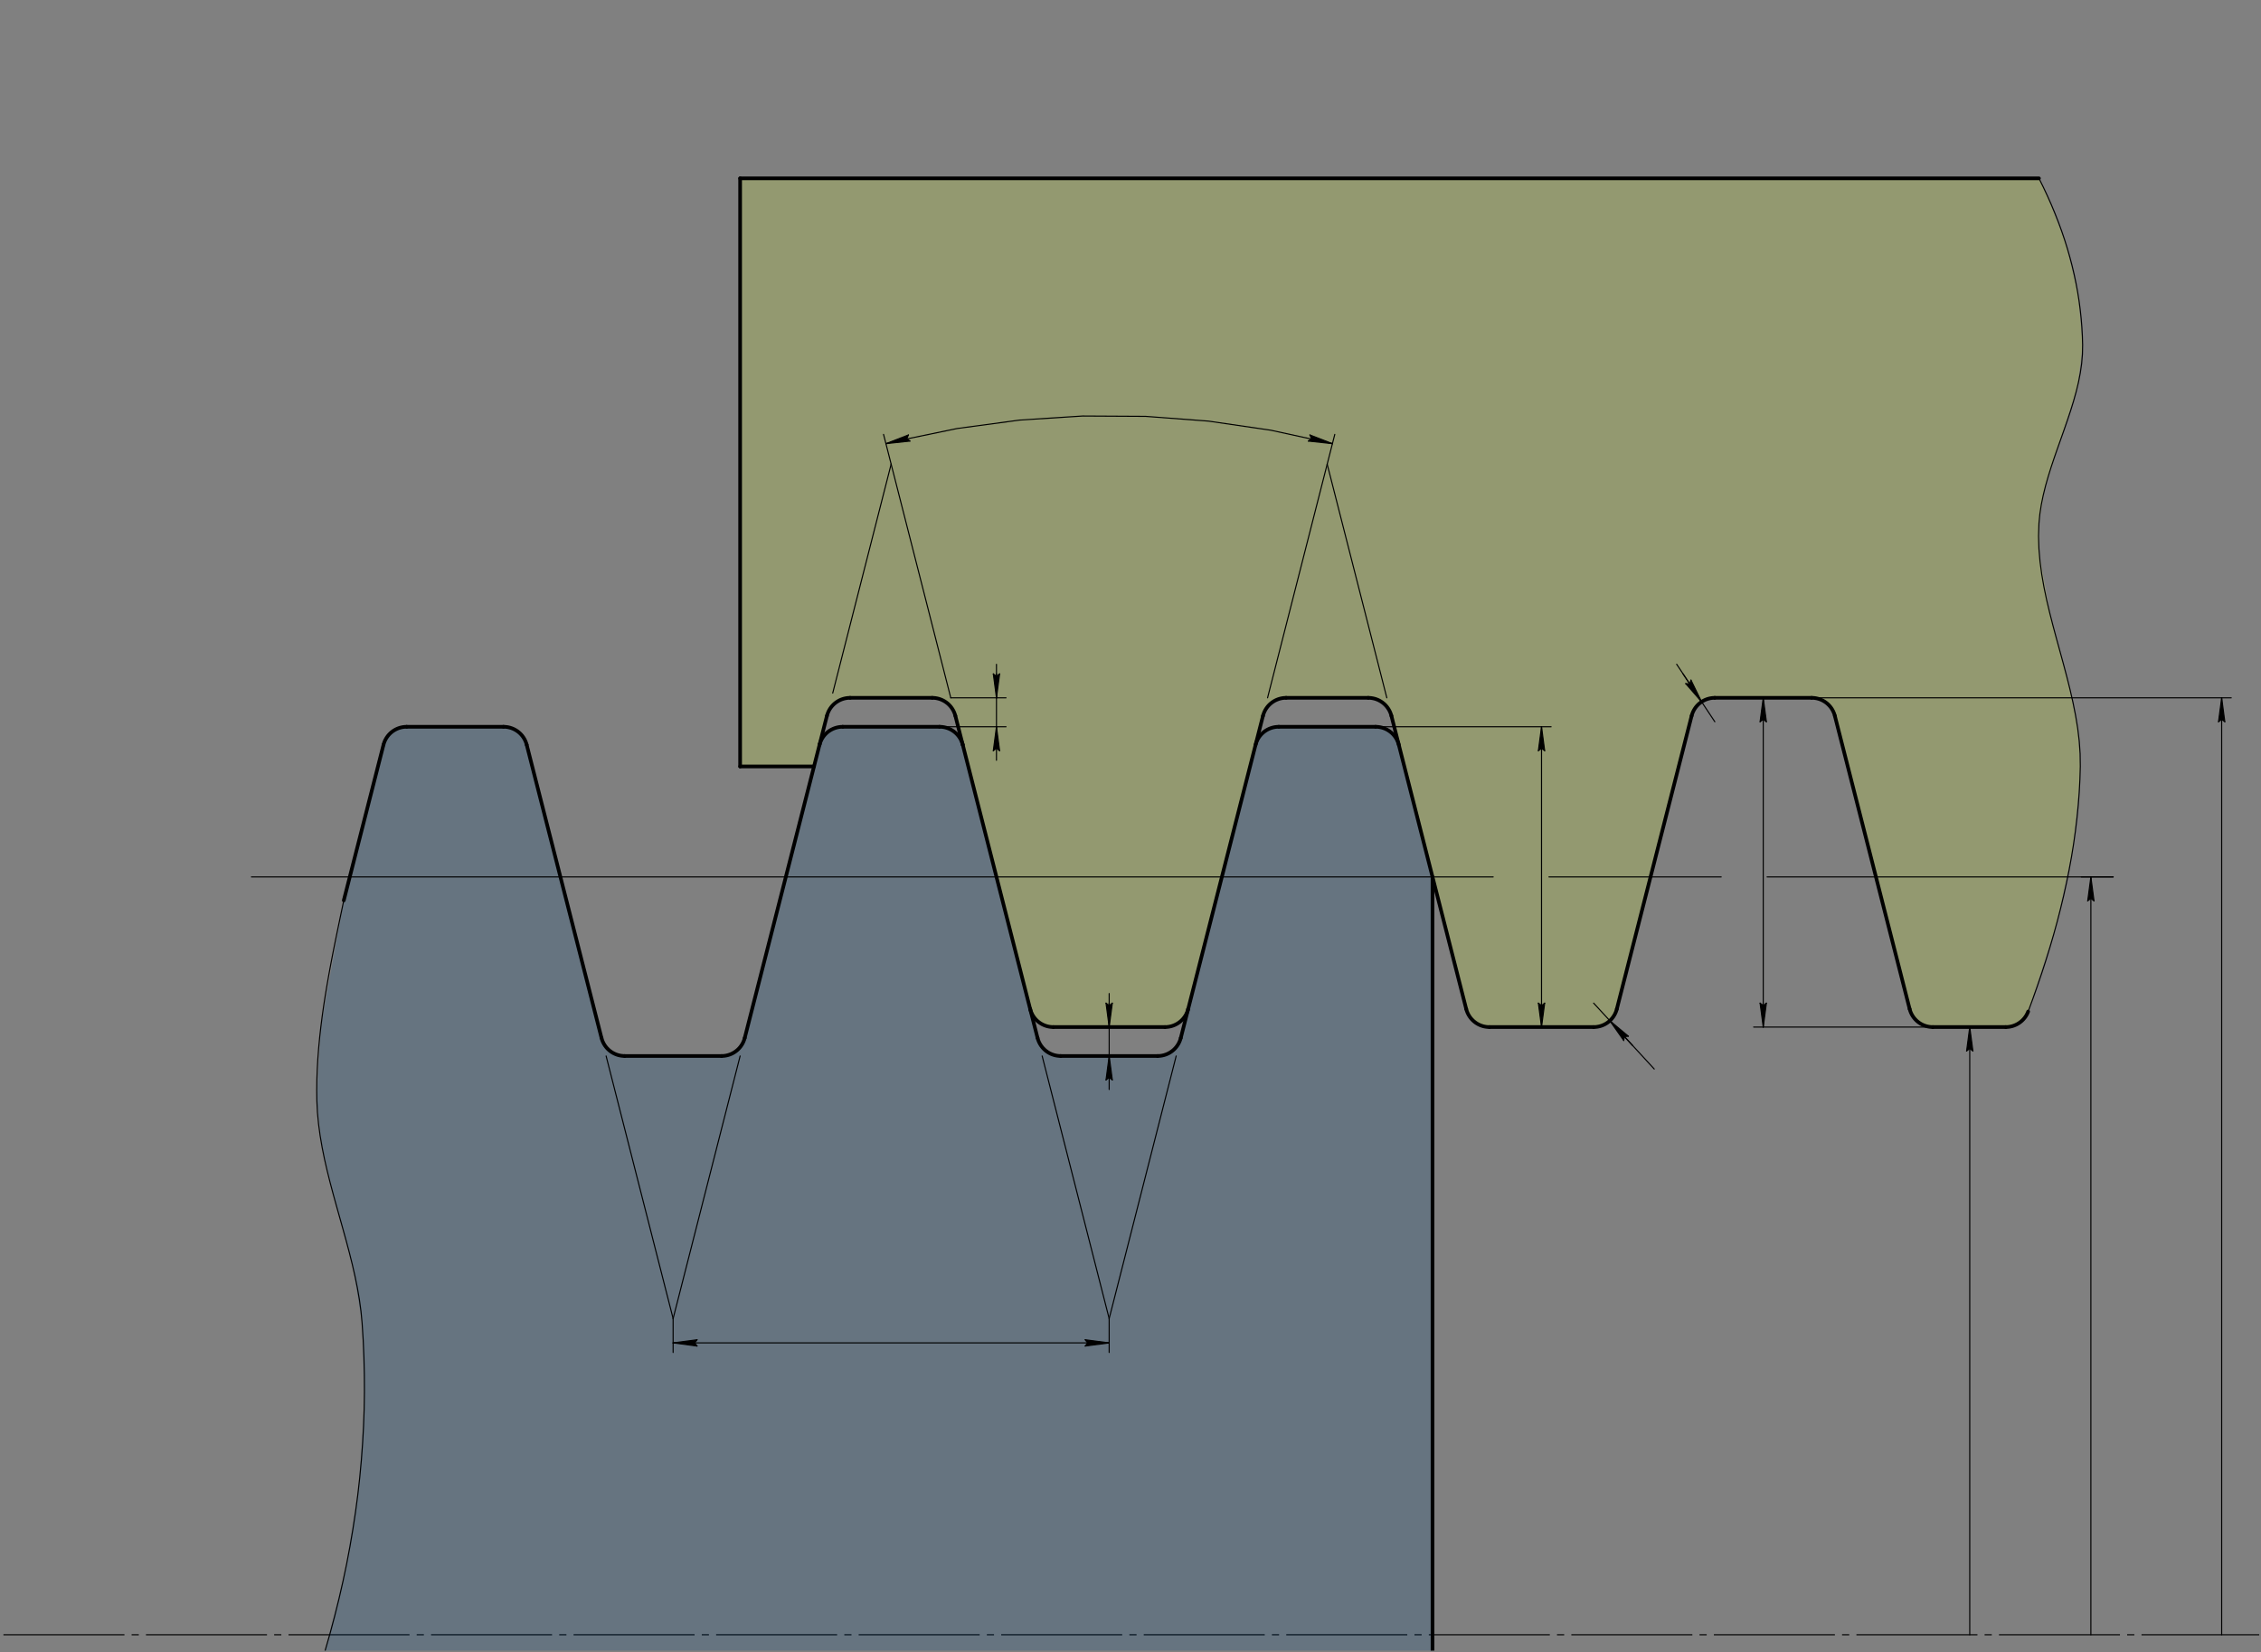 <svg width="1052" height="769" viewBox="0 0 1052 769" fill="none" xmlns="http://www.w3.org/2000/svg">
<rect x="0" y="0" width="1052" height="769" fill="#808080" stroke="none"/>
<g clip-path="url(#clip0_131_3119)">
<path d="M1.6 760.783H1052.77" stroke="black" stroke-width="0.509" stroke-linejoin="round" stroke-dasharray="56.3 3.34 3.34 3.34"/>
<path fill-rule="evenodd" clip-rule="evenodd" d="M552.828 469.582L587.637 333.134L590.808 327.765L596.369 324.943L598.426 324.751H636.609L642.595 326.497L646.704 331.188L647.399 333.134L682.207 469.582L685.379 474.951L690.939 477.773L692.997 477.965H741.488L747.474 476.219L751.583 471.528L752.277 469.582L787.086 333.134L790.257 327.765L795.818 324.943L797.875 324.751H842.93L848.916 326.497L853.025 331.188L853.72 333.134L888.528 469.582L891.7 474.951L897.26 477.773L899.318 477.965H933.237L939.223 476.219L943.332 471.528L943.663 470.741L956.774 430.4L964.469 394.892L967.753 362.484L967.922 356.691L966.657 338.569L961.994 316.279L954.077 286.768L948.868 258.119L948.684 243.574L951.258 228.022L957.539 208.051L966.609 179.889L969.004 160.519L966.832 136.774L961.097 113.06L951.799 89.374L948.684 82.997H344.369V356.691H378.742L381.316 346.603L384.752 333.134L387.923 327.765L393.484 324.943L395.541 324.751H433.724L439.711 326.497L443.82 331.188L444.514 333.134L447.95 346.603L479.322 469.582L482.494 474.951L488.054 477.773L490.112 477.965H542.039L548.025 476.219L552.134 471.528L552.828 469.582Z" fill="#E1FF34" fill-opacity="0.2"/>
<path fill-rule="evenodd" clip-rule="evenodd" d="M151.275 768.145H666.52V408.093L650.834 346.603L647.663 341.234L642.102 338.412L640.044 338.221H594.99L589.003 339.967L584.894 344.657L584.2 346.603L552.828 469.582L549.392 483.051L546.22 488.42L540.659 491.242L538.602 491.434H493.547L487.561 489.688L483.452 484.998L482.757 483.051L479.321 469.582L447.949 346.603L444.778 341.234L439.217 338.412L437.16 338.221H392.105L386.118 339.967L382.009 344.657L381.315 346.603L346.507 483.051L343.335 488.42L337.775 491.242L335.717 491.434H290.662L284.676 489.688L280.567 484.998L279.873 483.051L245.064 346.603L241.893 341.234L236.332 338.412L234.275 338.221H189.22L183.233 339.967L179.124 344.657L178.43 346.603L159.957 419.019L149.226 478.346L147.414 511.498L147.428 512.146L149.457 531.63L155.048 555.8L164.029 588.914L168.48 615.723L169.477 653.734L166.914 691.901L160.791 730.225L151.275 768.145Z" fill="#034684" fill-opacity="0.2"/>
<path d="M159.957 419.019L178.43 346.603" stroke="black" stroke-width="1.698" stroke-linecap="round" stroke-linejoin="round"/>
<path d="M189.221 338.221H234.276" stroke="black" stroke-width="1.698" stroke-linecap="round" stroke-linejoin="round"/>
<path d="M279.873 483.052L245.064 346.603" stroke="black" stroke-width="1.698" stroke-linecap="round" stroke-linejoin="round"/>
<path d="M313.19 613.655L282.012 491.434" stroke="black" stroke-width="0.509" stroke-linecap="round" stroke-linejoin="round"/>
<path d="M290.662 491.434H335.717" stroke="black" stroke-width="1.698" stroke-linecap="round" stroke-linejoin="round"/>
<path d="M387.449 322.555L414.632 216" stroke="black" stroke-width="0.509" stroke-linecap="round" stroke-linejoin="round"/>
<path d="M381.314 346.603L384.75 333.134" stroke="black" stroke-width="1.698" stroke-linecap="round" stroke-linejoin="round"/>
<path d="M346.508 483.052L381.316 346.603" stroke="black" stroke-width="1.698" stroke-linecap="round" stroke-linejoin="round"/>
<path d="M313.189 613.655L344.368 491.434" stroke="black" stroke-width="0.509" stroke-linecap="round" stroke-linejoin="round"/>
<path d="M392.105 338.221H437.16" stroke="black" stroke-width="1.698" stroke-linecap="round" stroke-linejoin="round"/>
<path d="M442.375 324.751L414.633 216" stroke="black" stroke-width="0.509" stroke-linecap="round" stroke-linejoin="round"/>
<path d="M447.95 346.603L444.514 333.134" stroke="black" stroke-width="1.698" stroke-linecap="round" stroke-linejoin="round"/>
<path d="M479.321 469.582L447.949 346.603" stroke="black" stroke-width="1.698" stroke-linecap="round" stroke-linejoin="round"/>
<path d="M482.758 483.052L479.322 469.582" stroke="black" stroke-width="1.698" stroke-linecap="round" stroke-linejoin="round"/>
<path d="M516.075 613.655L484.896 491.434" stroke="black" stroke-width="0.509" stroke-linecap="round" stroke-linejoin="round"/>
<path d="M493.547 491.434H538.602" stroke="black" stroke-width="1.698" stroke-linecap="round" stroke-linejoin="round"/>
<path d="M589.773 324.751L617.516 216" stroke="black" stroke-width="0.509" stroke-linecap="round" stroke-linejoin="round"/>
<path d="M552.828 469.582L587.636 333.134" stroke="black" stroke-width="1.698" stroke-linecap="round" stroke-linejoin="round"/>
<path d="M549.393 483.052L552.829 469.582" stroke="black" stroke-width="1.698" stroke-linecap="round" stroke-linejoin="round"/>
<path d="M516.074 613.655L547.253 491.434" stroke="black" stroke-width="0.509" stroke-linecap="round" stroke-linejoin="round"/>
<path d="M594.99 338.221H640.045" stroke="black" stroke-width="1.698" stroke-linecap="round" stroke-linejoin="round"/>
<path d="M645.26 324.751L617.518 216" stroke="black" stroke-width="0.509" stroke-linecap="round" stroke-linejoin="round"/>
<path d="M682.207 469.582L647.398 333.134" stroke="black" stroke-width="1.698" stroke-linecap="round" stroke-linejoin="round"/>
<path d="M666.52 408.093V768.179" stroke="black" stroke-width="1.698" stroke-linecap="round" stroke-linejoin="round"/>
<path d="M395.541 324.751H433.724" stroke="black" stroke-width="1.698" stroke-linecap="round" stroke-linejoin="round"/>
<path d="M490.111 477.965H542.038" stroke="black" stroke-width="1.698" stroke-linecap="round" stroke-linejoin="round"/>
<path d="M598.426 324.751H636.609" stroke="black" stroke-width="1.698" stroke-linecap="round" stroke-linejoin="round"/>
<path d="M692.996 477.965H741.487" stroke="black" stroke-width="1.698" stroke-linecap="round" stroke-linejoin="round"/>
<path d="M752.277 469.582L787.085 333.134" stroke="black" stroke-width="1.698" stroke-linecap="round" stroke-linejoin="round"/>
<path d="M797.875 324.751H842.93" stroke="black" stroke-width="1.698" stroke-linecap="round" stroke-linejoin="round"/>
<path d="M888.527 469.582L853.719 333.134" stroke="black" stroke-width="1.698" stroke-linecap="round" stroke-linejoin="round"/>
<path d="M948.684 82.997H344.369" stroke="black" stroke-width="1.698" stroke-linecap="round" stroke-linejoin="round"/>
<path d="M378.742 356.691H344.369" stroke="black" stroke-width="1.698" stroke-linecap="round" stroke-linejoin="round"/>
<path d="M344.369 356.691V82.997" stroke="black" stroke-width="1.698" stroke-linecap="round" stroke-linejoin="round"/>
<path d="M943.662 470.741L945.853 464.79L947.963 458.831L949.989 452.864L951.926 446.89L953.77 440.908L955.52 434.92L957.17 428.925L958.717 422.925L960.158 416.92L961.489 410.91L962.706 404.896L963.806 398.879L964.785 392.858L965.64 386.834L966.366 380.808L966.962 374.78L967.421 368.752L967.742 362.722L967.921 356.692L967.841 350.761L967.42 344.821L966.7 338.871L965.723 332.915L964.53 326.952L963.165 320.985L961.667 315.014L960.08 309.042L958.446 303.068L956.805 297.095L955.201 291.124L953.674 285.155L952.267 279.192L951.021 273.233L949.979 267.282L949.183 261.34L948.673 255.407L948.493 249.484L948.683 243.574L949.111 239.178L949.79 234.785L950.69 230.397L951.778 226.013L953.022 221.633L954.392 217.256L955.853 212.882L957.376 208.511L958.927 204.142L960.475 199.775L961.988 195.41L963.434 191.047L964.781 186.685L965.998 182.323L967.052 177.962L967.911 173.602L968.544 169.241L968.919 164.88L969.003 160.519L968.883 156.431L968.658 152.344L968.327 148.258L967.89 144.173L967.348 140.088L966.701 136.005L965.948 131.922L965.09 127.84L964.126 123.759L963.056 119.679L961.881 115.6L960.601 111.522L959.215 107.444L957.723 103.367L956.126 99.292L954.424 95.217L952.616 91.143L950.702 87.07L948.683 82.997" stroke="black" stroke-width="0.509" stroke-linecap="round" stroke-linejoin="round"/>
<path d="M899.316 477.965H933.236" stroke="black" stroke-width="1.698" stroke-linecap="round" stroke-linejoin="round"/>
<path d="M159.957 419.019L158.927 423.912L157.9 428.809L156.883 433.71L155.882 438.615L154.905 443.522L153.957 448.43L153.047 453.341L152.18 458.252L151.363 463.163L150.603 468.073L149.907 472.983L149.28 477.891L148.731 482.796L148.266 487.699L147.891 492.598L147.613 497.493L147.439 502.383L147.375 507.268L147.429 512.146L147.693 517.626L148.21 523.096L148.951 528.558L149.889 534.013L150.995 539.462L152.242 544.906L153.601 550.347L155.045 555.785L156.545 561.221L158.073 566.656L159.602 572.092L161.102 577.53L162.548 582.97L163.909 588.413L165.159 593.862L166.269 599.316L167.211 604.777L167.958 610.246L168.48 615.723L168.985 623.683L169.332 631.65L169.523 639.624L169.557 647.605L169.435 655.592L169.156 663.587L168.721 671.589L168.128 679.597L167.38 687.612L166.474 695.634L165.412 703.663L164.193 711.699L162.818 719.742L161.285 727.792L159.597 735.849L157.751 743.912L155.749 751.983L153.591 760.06L151.275 768.145" stroke="black" stroke-width="0.509" stroke-linecap="round" stroke-linejoin="round"/>
<path d="M245.065 346.603L244.847 345.857L244.577 345.128L244.257 344.42L243.888 343.736L243.473 343.079L243.013 342.453L242.51 341.86L241.967 341.304L241.387 340.787L240.772 340.312L240.125 339.881L239.45 339.496L238.749 339.159L238.027 338.872L237.287 338.635L236.531 338.451L235.765 338.321L234.992 338.244L234.275 338.221" stroke="black" stroke-width="1.698" stroke-linecap="round" stroke-linejoin="round"/>
<path d="M395.542 324.751L394.765 324.778L393.992 324.86L393.226 324.995L392.472 325.183L391.733 325.423L391.013 325.714L390.314 326.055L389.641 326.443L388.997 326.878L388.384 327.356L387.806 327.876L387.267 328.436L386.767 329.031L386.31 329.66L385.898 330.319L385.533 331.005L385.217 331.715L384.951 332.446L384.752 333.134" stroke="black" stroke-width="1.698" stroke-linecap="round" stroke-linejoin="round"/>
<path d="M444.512 333.134L444.294 332.388L444.024 331.659L443.704 330.951L443.336 330.267L442.92 329.61L442.46 328.983L441.957 328.391L441.414 327.835L440.834 327.318L440.219 326.842L439.572 326.411L438.897 326.026L438.196 325.69L437.474 325.402L436.734 325.166L435.979 324.982L435.212 324.851L434.439 324.774L433.723 324.751" stroke="black" stroke-width="1.698" stroke-linecap="round" stroke-linejoin="round"/>
<path d="M598.426 324.751L597.65 324.778L596.877 324.86L596.111 324.995L595.357 325.183L594.618 325.423L593.897 325.714L593.199 326.055L592.526 326.443L591.881 326.878L591.269 327.356L590.691 327.876L590.151 328.436L589.652 329.031L589.195 329.66L588.783 330.319L588.418 331.005L588.102 331.715L587.836 332.446L587.637 333.134" stroke="black" stroke-width="1.698" stroke-linecap="round" stroke-linejoin="round"/>
<path d="M647.399 333.134L647.181 332.388L646.911 331.659L646.591 330.951L646.222 330.267L645.807 329.61L645.347 328.983L644.844 328.391L644.301 327.835L643.721 327.318L643.105 326.842L642.459 326.411L641.784 326.026L641.083 325.69L640.361 325.402L639.62 325.166L638.865 324.982L638.099 324.851L637.326 324.774L636.609 324.751" stroke="black" stroke-width="1.698" stroke-linecap="round" stroke-linejoin="round"/>
<path d="M741.486 477.965L742.263 477.938L743.036 477.856L743.801 477.722L744.556 477.534L745.295 477.293L746.015 477.002L746.714 476.661L747.387 476.273L748.031 475.838L748.644 475.36L749.222 474.84L749.761 474.281L750.261 473.685L750.718 473.056L751.13 472.397L751.495 471.711L751.811 471.001L752.077 470.271L752.276 469.582" stroke="black" stroke-width="1.698" stroke-linecap="round" stroke-linejoin="round"/>
<path d="M682.207 469.582L682.425 470.328L682.695 471.057L683.015 471.765L683.384 472.45L683.799 473.106L684.259 473.733L684.762 474.325L685.305 474.882L685.886 475.398L686.501 475.874L687.147 476.305L687.822 476.69L688.523 477.027L689.245 477.314L689.986 477.55L690.741 477.734L691.507 477.865L692.28 477.942L692.997 477.965" stroke="black" stroke-width="1.698" stroke-linecap="round" stroke-linejoin="round"/>
<path d="M797.874 324.751L797.097 324.778L796.324 324.86L795.559 324.995L794.804 325.183L794.065 325.423L793.345 325.714L792.646 326.055L791.973 326.443L791.329 326.878L790.716 327.356L790.138 327.876L789.599 328.436L789.099 329.031L788.642 329.66L788.23 330.319L787.865 331.005L787.549 331.715L787.283 332.446L787.084 333.134" stroke="black" stroke-width="1.698" stroke-linecap="round" stroke-linejoin="round"/>
<path d="M853.719 333.134L853.501 332.388L853.231 331.659L852.911 330.951L852.543 330.267L852.127 329.61L851.667 328.983L851.164 328.391L850.621 327.835L850.041 327.318L849.426 326.842L848.779 326.411L848.104 326.026L847.404 325.69L846.681 325.402L845.941 325.166L845.186 324.982L844.42 324.851L843.646 324.774L842.93 324.751" stroke="black" stroke-width="1.698" stroke-linecap="round" stroke-linejoin="round"/>
<path d="M888.527 469.582L888.746 470.328L889.015 471.057L889.335 471.765L889.704 472.45L890.119 473.106L890.58 473.733L891.082 474.325L891.625 474.882L892.206 475.398L892.821 475.874L893.468 476.305L894.143 476.69L894.843 477.027L895.565 477.314L896.306 477.55L897.061 477.734L897.827 477.865L898.601 477.942L899.317 477.965" stroke="black" stroke-width="1.698" stroke-linecap="round" stroke-linejoin="round"/>
<path d="M933.236 477.965L934.013 477.938L934.786 477.856L935.552 477.722L936.306 477.534L937.045 477.293L937.765 477.002L938.464 476.661L939.137 476.273L939.781 475.838L940.394 475.36L940.972 474.84L941.511 474.281L942.011 473.685L942.468 473.056L942.88 472.397L943.245 471.711L943.561 471.001L943.662 470.741" stroke="black" stroke-width="1.698" stroke-linecap="round" stroke-linejoin="round"/>
<path d="M189.219 338.221L188.443 338.248L187.67 338.329L186.904 338.464L186.15 338.652L185.411 338.892L184.69 339.183L183.992 339.524L183.319 339.913L182.674 340.347L182.062 340.826L181.484 341.346L180.944 341.905L180.445 342.5L179.988 343.129L179.576 343.788L179.211 344.474L178.895 345.184L178.629 345.915L178.43 346.603" stroke="black" stroke-width="1.698" stroke-linecap="round" stroke-linejoin="round"/>
<path d="M279.873 483.051L280.091 483.797L280.361 484.526L280.681 485.234L281.05 485.919L281.465 486.576L281.925 487.202L282.428 487.795L282.971 488.351L283.552 488.868L284.167 489.343L284.813 489.774L285.488 490.159L286.189 490.496L286.911 490.783L287.652 491.019L288.407 491.203L289.173 491.334L289.946 491.411L290.663 491.434" stroke="black" stroke-width="1.698" stroke-linecap="round" stroke-linejoin="round"/>
<path d="M335.717 491.434L336.494 491.407L337.267 491.326L338.032 491.191L338.786 491.003L339.525 490.763L340.246 490.471L340.944 490.131L341.618 489.742L342.262 489.307L342.874 488.829L343.452 488.309L343.992 487.75L344.492 487.154L344.948 486.526L345.36 485.866L345.725 485.18L346.041 484.47L346.307 483.74L346.507 483.051" stroke="black" stroke-width="1.698" stroke-linecap="round" stroke-linejoin="round"/>
<path d="M482.758 483.051L482.976 483.797L483.246 484.526L483.566 485.234L483.934 485.919L484.35 486.576L484.81 487.202L485.313 487.795L485.856 488.351L486.436 488.868L487.051 489.343L487.698 489.774L488.373 490.159L489.074 490.496L489.796 490.783L490.536 491.019L491.292 491.203L492.058 491.334L492.831 491.411L493.547 491.434" stroke="black" stroke-width="1.698" stroke-linecap="round" stroke-linejoin="round"/>
<path d="M538.602 491.434L539.378 491.407L540.151 491.326L540.917 491.191L541.671 491.003L542.41 490.763L543.131 490.471L543.829 490.131L544.502 489.742L545.147 489.307L545.759 488.829L546.337 488.309L546.877 487.75L547.376 487.154L547.833 486.526L548.245 485.866L548.61 485.18L548.926 484.47L549.192 483.74L549.391 483.051" stroke="black" stroke-width="1.698" stroke-linecap="round" stroke-linejoin="round"/>
<path d="M392.104 338.221L391.327 338.248L390.554 338.329L389.789 338.464L389.035 338.652L388.296 338.892L387.575 339.183L386.876 339.524L386.203 339.913L385.559 340.347L384.947 340.826L384.369 341.346L383.829 341.905L383.329 342.5L382.873 343.129L382.461 343.788L382.096 344.474L381.78 345.184L381.514 345.915L381.314 346.603" stroke="black" stroke-width="1.698" stroke-linecap="round" stroke-linejoin="round"/>
<path d="M447.95 346.603L447.732 345.857L447.462 345.128L447.142 344.42L446.773 343.736L446.358 343.079L445.898 342.453L445.395 341.86L444.852 341.304L444.271 340.787L443.656 340.312L443.01 339.881L442.334 339.496L441.634 339.159L440.912 338.872L440.171 338.635L439.416 338.451L438.65 338.321L437.877 338.244L437.16 338.221" stroke="black" stroke-width="1.698" stroke-linecap="round" stroke-linejoin="round"/>
<path d="M479.322 469.582L479.541 470.328L479.81 471.057L480.13 471.765L480.499 472.45L480.914 473.106L481.375 473.733L481.877 474.325L482.42 474.882L483.001 475.398L483.616 475.874L484.263 476.305L484.938 476.69L485.638 477.027L486.36 477.314L487.101 477.55L487.856 477.734L488.622 477.865L489.396 477.942L490.112 477.965" stroke="black" stroke-width="1.698" stroke-linecap="round" stroke-linejoin="round"/>
<path d="M542.039 477.965L542.816 477.938L543.589 477.856L544.354 477.722L545.108 477.534L545.848 477.293L546.568 477.002L547.267 476.661L547.94 476.273L548.584 475.838L549.197 475.36L549.774 474.84L550.314 474.281L550.814 473.685L551.271 473.056L551.682 472.397L552.047 471.711L552.363 471.001L552.629 470.271L552.829 469.582" stroke="black" stroke-width="1.698" stroke-linecap="round" stroke-linejoin="round"/>
<path d="M594.989 338.221L594.212 338.248L593.439 338.329L592.674 338.464L591.92 338.652L591.18 338.892L590.46 339.183L589.761 339.524L589.088 339.913L588.444 340.347L587.831 340.826L587.254 341.346L586.714 341.905L586.214 342.5L585.757 343.129L585.346 343.788L584.981 344.474L584.665 345.184L584.399 345.915L584.199 346.603" stroke="black" stroke-width="1.698" stroke-linecap="round" stroke-linejoin="round"/>
<path d="M650.835 346.603L650.616 345.857L650.347 345.128L650.027 344.42L649.658 343.736L649.243 343.079L648.782 342.453L648.279 341.86L647.737 341.304L647.156 340.787L646.541 340.312L645.894 339.881L645.219 339.496L644.519 339.159L643.797 338.872L643.056 338.635L642.301 338.451L641.535 338.321L640.761 338.244L640.045 338.221" stroke="black" stroke-width="1.698" stroke-linecap="round" stroke-linejoin="round"/>
<path d="M822.191 408.093H983.22" stroke="black" stroke-width="0.509" stroke-linecap="round" stroke-linejoin="round"/>
<path d="M720.707 408.093H800.835" stroke="black" stroke-width="0.509" stroke-linecap="round" stroke-linejoin="round"/>
<path d="M117 408.093H694.74" stroke="black" stroke-width="0.509" stroke-linecap="round" stroke-linejoin="round"/>
<path d="M619.95 206.466L608.783 205.267" stroke="black" stroke-width="0.509" stroke-linecap="round" stroke-linejoin="round"/>
<path d="M608.783 205.267L610.211 204.105" stroke="black" stroke-width="0.509" stroke-linecap="round" stroke-linejoin="round"/>
<path d="M610.209 204.105L609.473 202.418" stroke="black" stroke-width="0.509" stroke-linecap="round" stroke-linejoin="round"/>
<path d="M609.473 202.418L619.949 206.466" stroke="black" stroke-width="0.509" stroke-linecap="round" stroke-linejoin="round"/>
<path fill-rule="evenodd" clip-rule="evenodd" d="M619.95 206.466L609.474 202.418L610.211 204.105L608.783 205.267L619.95 206.466Z" fill="black"/>
<path d="M412.201 206.466L422.677 202.418" stroke="black" stroke-width="0.509" stroke-linecap="round" stroke-linejoin="round"/>
<path d="M422.676 202.418L421.939 204.105" stroke="black" stroke-width="0.509" stroke-linecap="round" stroke-linejoin="round"/>
<path d="M421.939 204.105L423.367 205.267" stroke="black" stroke-width="0.509" stroke-linecap="round" stroke-linejoin="round"/>
<path d="M423.368 205.267L412.201 206.466" stroke="black" stroke-width="0.509" stroke-linecap="round" stroke-linejoin="round"/>
<path fill-rule="evenodd" clip-rule="evenodd" d="M423.368 205.267L421.941 204.105L422.677 202.418L412.201 206.466L423.368 205.267Z" fill="black"/>
<path d="M619.95 206.466L591.293 200.212L562.27 195.972L533.021 193.767L503.69 193.608L474.419 195.495L445.351 199.42L416.628 205.362L412.201 206.466" stroke="black" stroke-width="0.509" stroke-linecap="round" stroke-linejoin="round"/>
<path d="M617.518 216L621.051 202.15" stroke="black" stroke-width="0.509" stroke-linecap="round" stroke-linejoin="round"/>
<path d="M414.633 216L411.1 202.15" stroke="black" stroke-width="0.509" stroke-linecap="round" stroke-linejoin="round"/>
<path d="M463.637 324.751L465.103 313.616" stroke="black" stroke-width="0.509" stroke-linecap="round" stroke-linejoin="round"/>
<path d="M465.103 313.616L463.637 314.729" stroke="black" stroke-width="0.509" stroke-linecap="round" stroke-linejoin="round"/>
<path d="M463.636 314.729L462.17 313.616" stroke="black" stroke-width="0.509" stroke-linecap="round" stroke-linejoin="round"/>
<path d="M462.17 313.616L463.636 324.751" stroke="black" stroke-width="0.509" stroke-linecap="round" stroke-linejoin="round"/>
<path d="M463.637 324.751V309.162" stroke="black" stroke-width="0.509" stroke-linecap="round" stroke-linejoin="round"/>
<path fill-rule="evenodd" clip-rule="evenodd" d="M463.636 324.751L465.102 313.616L463.636 314.73L462.17 313.616L463.636 324.751Z" fill="black"/>
<path d="M463.636 338.22L462.17 349.356" stroke="black" stroke-width="0.509" stroke-linecap="round" stroke-linejoin="round"/>
<path d="M462.17 349.356L463.636 348.242" stroke="black" stroke-width="0.509" stroke-linecap="round" stroke-linejoin="round"/>
<path d="M463.637 348.242L465.103 349.356" stroke="black" stroke-width="0.509" stroke-linecap="round" stroke-linejoin="round"/>
<path d="M465.103 349.356L463.637 338.22" stroke="black" stroke-width="0.509" stroke-linecap="round" stroke-linejoin="round"/>
<path d="M463.637 338.22V353.81" stroke="black" stroke-width="0.509" stroke-linecap="round" stroke-linejoin="round"/>
<path fill-rule="evenodd" clip-rule="evenodd" d="M465.102 349.356L463.636 338.22L462.17 349.356L463.636 348.242L465.102 349.356Z" fill="black"/>
<path d="M463.637 324.751V338.22" stroke="black" stroke-width="0.509" stroke-linecap="round" stroke-linejoin="round"/>
<path d="M463.637 324.751V313.572" stroke="black" stroke-width="0.509" stroke-linecap="round" stroke-linejoin="round"/>
<path d="M442.375 324.751H468.09" stroke="black" stroke-width="0.509" stroke-linecap="round" stroke-linejoin="round"/>
<path d="M414.633 338.22H468.09" stroke="black" stroke-width="0.509" stroke-linecap="round" stroke-linejoin="round"/>
<path d="M516.075 491.434L514.609 502.569" stroke="black" stroke-width="0.509" stroke-linecap="round" stroke-linejoin="round"/>
<path d="M514.609 502.569L516.075 501.456" stroke="black" stroke-width="0.509" stroke-linecap="round" stroke-linejoin="round"/>
<path d="M516.076 501.456L517.542 502.569" stroke="black" stroke-width="0.509" stroke-linecap="round" stroke-linejoin="round"/>
<path d="M517.542 502.569L516.076 491.434" stroke="black" stroke-width="0.509" stroke-linecap="round" stroke-linejoin="round"/>
<path d="M516.076 491.434V507.023" stroke="black" stroke-width="0.509" stroke-linecap="round" stroke-linejoin="round"/>
<path fill-rule="evenodd" clip-rule="evenodd" d="M517.541 502.569L516.075 491.434L514.609 502.569L516.075 501.456L517.541 502.569Z" fill="black"/>
<path d="M516.076 477.965L517.542 466.83" stroke="black" stroke-width="0.509" stroke-linecap="round" stroke-linejoin="round"/>
<path d="M517.542 466.83L516.076 467.943" stroke="black" stroke-width="0.509" stroke-linecap="round" stroke-linejoin="round"/>
<path d="M516.075 467.943L514.609 466.83" stroke="black" stroke-width="0.509" stroke-linecap="round" stroke-linejoin="round"/>
<path d="M514.609 466.83L516.075 477.965" stroke="black" stroke-width="0.509" stroke-linecap="round" stroke-linejoin="round"/>
<path d="M516.076 477.965V462.376" stroke="black" stroke-width="0.509" stroke-linecap="round" stroke-linejoin="round"/>
<path fill-rule="evenodd" clip-rule="evenodd" d="M516.075 477.965L517.541 466.83L516.075 467.943L514.609 466.83L516.075 477.965Z" fill="black"/>
<path d="M516.076 491.434V477.965" stroke="black" stroke-width="0.509" stroke-linecap="round" stroke-linejoin="round"/>
<path d="M516.076 477.965V466.785" stroke="black" stroke-width="0.509" stroke-linecap="round" stroke-linejoin="round"/>
<path d="M313.189 624.953L324.325 623.487" stroke="black" stroke-width="0.509" stroke-linecap="round" stroke-linejoin="round"/>
<path d="M324.324 623.487L323.211 624.953" stroke="black" stroke-width="0.509" stroke-linecap="round" stroke-linejoin="round"/>
<path d="M323.211 624.953L324.324 626.419" stroke="black" stroke-width="0.509" stroke-linecap="round" stroke-linejoin="round"/>
<path d="M324.325 626.419L313.189 624.953" stroke="black" stroke-width="0.509" stroke-linecap="round" stroke-linejoin="round"/>
<path fill-rule="evenodd" clip-rule="evenodd" d="M323.211 624.953L324.325 623.487L313.189 624.953L324.325 626.419L323.211 624.953Z" fill="black"/>
<path d="M516.075 624.953L504.939 626.419" stroke="black" stroke-width="0.509" stroke-linecap="round" stroke-linejoin="round"/>
<path d="M504.939 626.419L506.053 624.953" stroke="black" stroke-width="0.509" stroke-linecap="round" stroke-linejoin="round"/>
<path d="M506.053 624.953L504.939 623.487" stroke="black" stroke-width="0.509" stroke-linecap="round" stroke-linejoin="round"/>
<path d="M504.939 623.487L516.075 624.953" stroke="black" stroke-width="0.509" stroke-linecap="round" stroke-linejoin="round"/>
<path fill-rule="evenodd" clip-rule="evenodd" d="M516.075 624.953L504.939 623.487L506.053 624.953L504.939 626.419L516.075 624.953Z" fill="black"/>
<path d="M313.189 624.953H516.074" stroke="black" stroke-width="0.509" stroke-linecap="round" stroke-linejoin="round"/>
<path d="M313.189 613.655V629.407" stroke="black" stroke-width="0.509" stroke-linecap="round" stroke-linejoin="round"/>
<path d="M516.074 613.655V629.407" stroke="black" stroke-width="0.509" stroke-linecap="round" stroke-linejoin="round"/>
<path d="M791.718 326.607L786.785 316.517" stroke="black" stroke-width="0.509" stroke-linecap="round" stroke-linejoin="round"/>
<path d="M786.786 316.517L786.18 318.255" stroke="black" stroke-width="0.509" stroke-linecap="round" stroke-linejoin="round"/>
<path d="M786.179 318.255L784.342 318.137" stroke="black" stroke-width="0.509" stroke-linecap="round" stroke-linejoin="round"/>
<path d="M784.342 318.138L791.718 326.607" stroke="black" stroke-width="0.509" stroke-linecap="round" stroke-linejoin="round"/>
<path d="M791.718 326.607L783.102 313.615" stroke="black" stroke-width="0.509" stroke-linecap="round" stroke-linejoin="round"/>
<path fill-rule="evenodd" clip-rule="evenodd" d="M791.718 326.607L786.785 316.517L786.179 318.255L784.342 318.138L791.718 326.607Z" fill="black"/>
<path d="M797.874 335.886L791.719 326.607" stroke="black" stroke-width="0.509" stroke-linecap="round" stroke-linejoin="round"/>
<path d="M791.719 326.607L780.119 309.118" stroke="black" stroke-width="0.509" stroke-linecap="round" stroke-linejoin="round"/>
<path d="M749.023 475.026L755.482 484.214" stroke="black" stroke-width="0.509" stroke-linecap="round" stroke-linejoin="round"/>
<path d="M755.482 484.214L755.808 482.402" stroke="black" stroke-width="0.509" stroke-linecap="round" stroke-linejoin="round"/>
<path d="M755.809 482.402L757.641 482.23" stroke="black" stroke-width="0.509" stroke-linecap="round" stroke-linejoin="round"/>
<path d="M757.64 482.23L749.023 475.026" stroke="black" stroke-width="0.509" stroke-linecap="round" stroke-linejoin="round"/>
<path d="M749.023 475.026L759.576 486.5" stroke="black" stroke-width="0.509" stroke-linecap="round" stroke-linejoin="round"/>
<path fill-rule="evenodd" clip-rule="evenodd" d="M757.64 482.23L749.023 475.026L755.482 484.214L755.807 482.402L757.64 482.23Z" fill="black"/>
<path d="M741.486 466.83L749.024 475.026" stroke="black" stroke-width="0.509" stroke-linecap="round" stroke-linejoin="round"/>
<path d="M749.023 475.026L769.68 497.487" stroke="black" stroke-width="0.509" stroke-linecap="round" stroke-linejoin="round"/>
<path d="M820.402 477.965L818.936 466.83" stroke="black" stroke-width="0.509" stroke-linecap="round" stroke-linejoin="round"/>
<path d="M818.936 466.83L820.402 467.943" stroke="black" stroke-width="0.509" stroke-linecap="round" stroke-linejoin="round"/>
<path d="M820.402 467.943L821.868 466.83" stroke="black" stroke-width="0.509" stroke-linecap="round" stroke-linejoin="round"/>
<path d="M821.868 466.83L820.402 477.965" stroke="black" stroke-width="0.509" stroke-linecap="round" stroke-linejoin="round"/>
<path fill-rule="evenodd" clip-rule="evenodd" d="M820.402 477.965L821.868 466.83L820.402 467.943L818.936 466.83L820.402 477.965Z" fill="black"/>
<path d="M820.402 324.751L821.868 335.886" stroke="black" stroke-width="0.509" stroke-linecap="round" stroke-linejoin="round"/>
<path d="M821.868 335.886L820.402 334.773" stroke="black" stroke-width="0.509" stroke-linecap="round" stroke-linejoin="round"/>
<path d="M820.402 334.773L818.936 335.886" stroke="black" stroke-width="0.509" stroke-linecap="round" stroke-linejoin="round"/>
<path d="M818.936 335.886L820.402 324.751" stroke="black" stroke-width="0.509" stroke-linecap="round" stroke-linejoin="round"/>
<path fill-rule="evenodd" clip-rule="evenodd" d="M821.868 335.886L820.402 324.751L818.936 335.886L820.402 334.773L821.868 335.886Z" fill="black"/>
<path d="M820.402 477.965V324.751" stroke="black" stroke-width="0.509" stroke-linecap="round" stroke-linejoin="round"/>
<path d="M916.276 477.965H815.947" stroke="black" stroke-width="0.509" stroke-linecap="round" stroke-linejoin="round"/>
<path d="M717.242 338.22L718.708 349.356" stroke="black" stroke-width="0.509" stroke-linecap="round" stroke-linejoin="round"/>
<path d="M718.708 349.356L717.242 348.242" stroke="black" stroke-width="0.509" stroke-linecap="round" stroke-linejoin="round"/>
<path d="M717.241 348.242L715.775 349.356" stroke="black" stroke-width="0.509" stroke-linecap="round" stroke-linejoin="round"/>
<path d="M715.775 349.356L717.241 338.22" stroke="black" stroke-width="0.509" stroke-linecap="round" stroke-linejoin="round"/>
<path fill-rule="evenodd" clip-rule="evenodd" d="M718.707 349.356L717.241 338.22L715.775 349.356L717.241 348.242L718.707 349.356Z" fill="black"/>
<path d="M717.241 477.965L715.775 466.83" stroke="black" stroke-width="0.509" stroke-linecap="round" stroke-linejoin="round"/>
<path d="M715.775 466.83L717.241 467.943" stroke="black" stroke-width="0.509" stroke-linecap="round" stroke-linejoin="round"/>
<path d="M717.242 467.943L718.708 466.83" stroke="black" stroke-width="0.509" stroke-linecap="round" stroke-linejoin="round"/>
<path d="M718.708 466.83L717.242 477.965" stroke="black" stroke-width="0.509" stroke-linecap="round" stroke-linejoin="round"/>
<path fill-rule="evenodd" clip-rule="evenodd" d="M717.241 477.965L718.707 466.83L717.241 467.943L715.775 466.83L717.241 477.965Z" fill="black"/>
<path d="M717.242 338.221V477.965" stroke="black" stroke-width="0.509" stroke-linecap="round" stroke-linejoin="round"/>
<path d="M640.045 338.22H721.696" stroke="black" stroke-width="0.509" stroke-linecap="round" stroke-linejoin="round"/>
<path d="M1033.7 324.751L1035.17 335.886" stroke="black" stroke-width="0.509" stroke-linecap="round" stroke-linejoin="round"/>
<path d="M1035.17 335.886L1033.7 334.773" stroke="black" stroke-width="0.509" stroke-linecap="round" stroke-linejoin="round"/>
<path d="M1033.7 334.773L1032.23 335.886" stroke="black" stroke-width="0.509" stroke-linecap="round" stroke-linejoin="round"/>
<path d="M1032.23 335.886L1033.7 324.751" stroke="black" stroke-width="0.509" stroke-linecap="round" stroke-linejoin="round"/>
<path fill-rule="evenodd" clip-rule="evenodd" d="M1035.16 335.886L1033.7 324.751L1032.23 335.886L1033.7 334.773L1035.16 335.886Z" fill="black"/>
<path d="M1033.7 324.751V760.783" stroke="black" stroke-width="0.509" stroke-linecap="round" stroke-linejoin="round"/>
<path d="M842.93 324.751H1038.15" stroke="black" stroke-width="0.509" stroke-linecap="round" stroke-linejoin="round"/>
<path d="M972.84 408.093L974.306 419.228" stroke="black" stroke-width="0.509" stroke-linecap="round" stroke-linejoin="round"/>
<path d="M974.306 419.228L972.84 418.115" stroke="black" stroke-width="0.509" stroke-linecap="round" stroke-linejoin="round"/>
<path d="M972.839 418.115L971.373 419.228" stroke="black" stroke-width="0.509" stroke-linecap="round" stroke-linejoin="round"/>
<path d="M971.373 419.228L972.839 408.093" stroke="black" stroke-width="0.509" stroke-linecap="round" stroke-linejoin="round"/>
<path fill-rule="evenodd" clip-rule="evenodd" d="M974.305 419.228L972.839 408.093L971.373 419.228L972.839 418.115L974.305 419.228Z" fill="black"/>
<path d="M972.84 408.093V760.783" stroke="black" stroke-width="0.509" stroke-linecap="round" stroke-linejoin="round"/>
<path d="M983.221 408.093H968.385" stroke="black" stroke-width="0.509" stroke-linecap="round" stroke-linejoin="round"/>
<path d="M916.488 477.965L917.954 489.1" stroke="black" stroke-width="0.509" stroke-linecap="round" stroke-linejoin="round"/>
<path d="M917.954 489.1L916.488 487.987" stroke="black" stroke-width="0.509" stroke-linecap="round" stroke-linejoin="round"/>
<path d="M916.487 487.987L915.021 489.1" stroke="black" stroke-width="0.509" stroke-linecap="round" stroke-linejoin="round"/>
<path d="M915.021 489.1L916.487 477.965" stroke="black" stroke-width="0.509" stroke-linecap="round" stroke-linejoin="round"/>
<path fill-rule="evenodd" clip-rule="evenodd" d="M917.953 489.1L916.487 477.965L915.021 489.1L916.487 487.987L917.953 489.1Z" fill="black"/>
<path d="M916.488 477.965V760.783" stroke="black" stroke-width="0.509" stroke-linecap="round" stroke-linejoin="round"/>
<path d="M933.236 477.965H912.033" stroke="black" stroke-width="0.509" stroke-linecap="round" stroke-linejoin="round"/>
</g>
<defs>
<clipPath id="clip0_131_3119">
<rect width="1051.17" height="768.145" fill="white" transform="matrix(1 0 0 -1 0 768.145)"/>
</clipPath>
</defs>
</svg>
